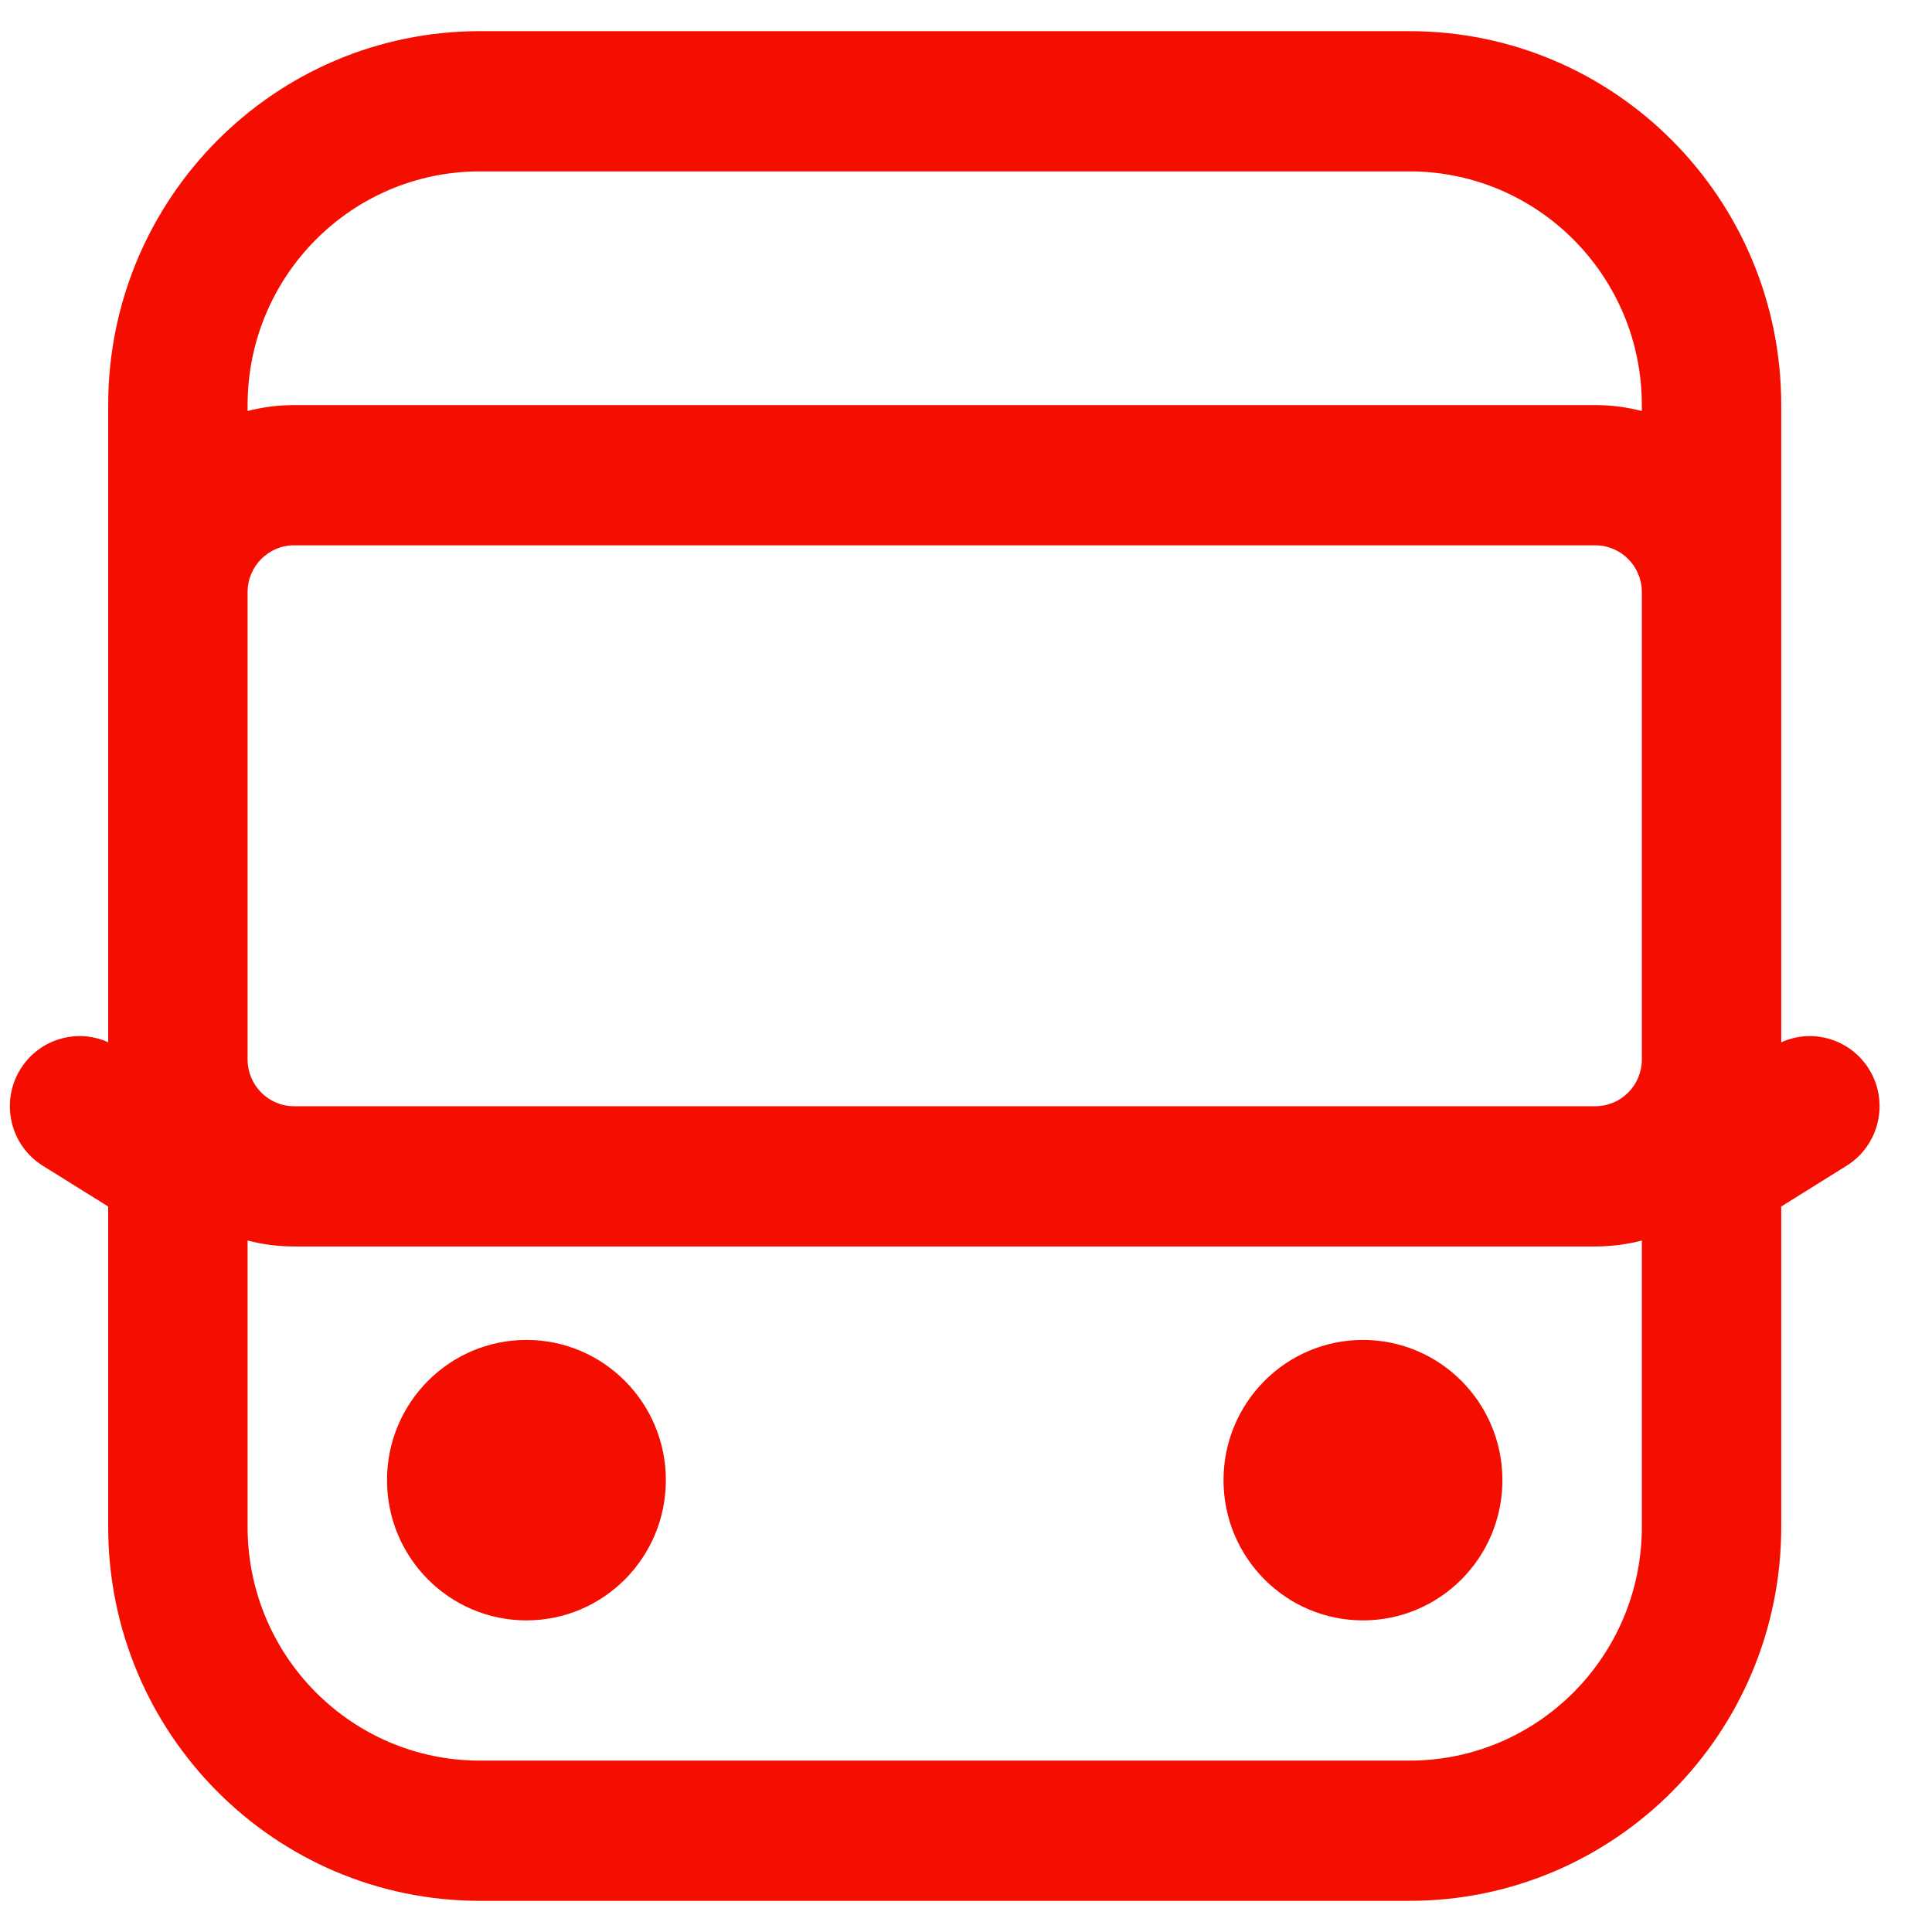 <svg width="31" height="31" viewBox="0 0 31 31" fill="none" xmlns="http://www.w3.org/2000/svg">
<path d="M8.447 26C9.682 26 10.684 24.993 10.684 23.75C10.684 22.507 9.682 21.5 8.447 21.5C7.211 21.5 6.21 22.507 6.21 23.75C6.21 24.993 7.211 26 8.447 26Z" fill="#F40E00"/>
<path d="M24.107 23.75C24.107 24.993 23.105 26 21.869 26C20.634 26 19.632 24.993 19.632 23.75C19.632 22.507 20.634 21.5 21.869 21.5C23.105 21.5 24.107 22.507 24.107 23.75Z" fill="#F40E00"/>
<path fill-rule="evenodd" clip-rule="evenodd" d="M1.736 16.724V6.5C1.736 3.186 4.407 0.5 7.701 0.5H22.615C25.91 0.5 28.581 3.186 28.581 6.5V16.724C29.085 16.495 29.692 16.672 29.991 17.158C30.316 17.686 30.154 18.379 29.628 18.706L28.581 19.359V24.5C28.581 27.814 25.91 30.5 22.615 30.5H7.701C4.407 30.5 1.736 27.814 1.736 24.5V19.359L0.688 18.706C0.163 18.379 0.001 17.686 0.326 17.158C0.625 16.672 1.232 16.495 1.736 16.724ZM3.973 6.5C3.973 4.429 5.642 2.75 7.701 2.75H22.615C24.674 2.75 26.344 4.429 26.344 6.5V6.595C26.105 6.533 25.855 6.5 25.598 6.5H4.718C4.461 6.5 4.211 6.533 3.973 6.595V6.5ZM3.973 9.5V17C3.973 17.414 4.307 17.75 4.718 17.75H25.598C26.01 17.75 26.344 17.414 26.344 17V9.5C26.344 9.086 26.01 8.75 25.598 8.75H4.718C4.307 8.75 3.973 9.086 3.973 9.5ZM26.344 19.905C26.105 19.967 25.855 20 25.598 20H4.718C4.461 20 4.211 19.967 3.973 19.905V24.5C3.973 26.571 5.642 28.25 7.701 28.25H22.615C24.674 28.25 26.344 26.571 26.344 24.5V19.905Z" fill="#F40E00"/>
</svg>
